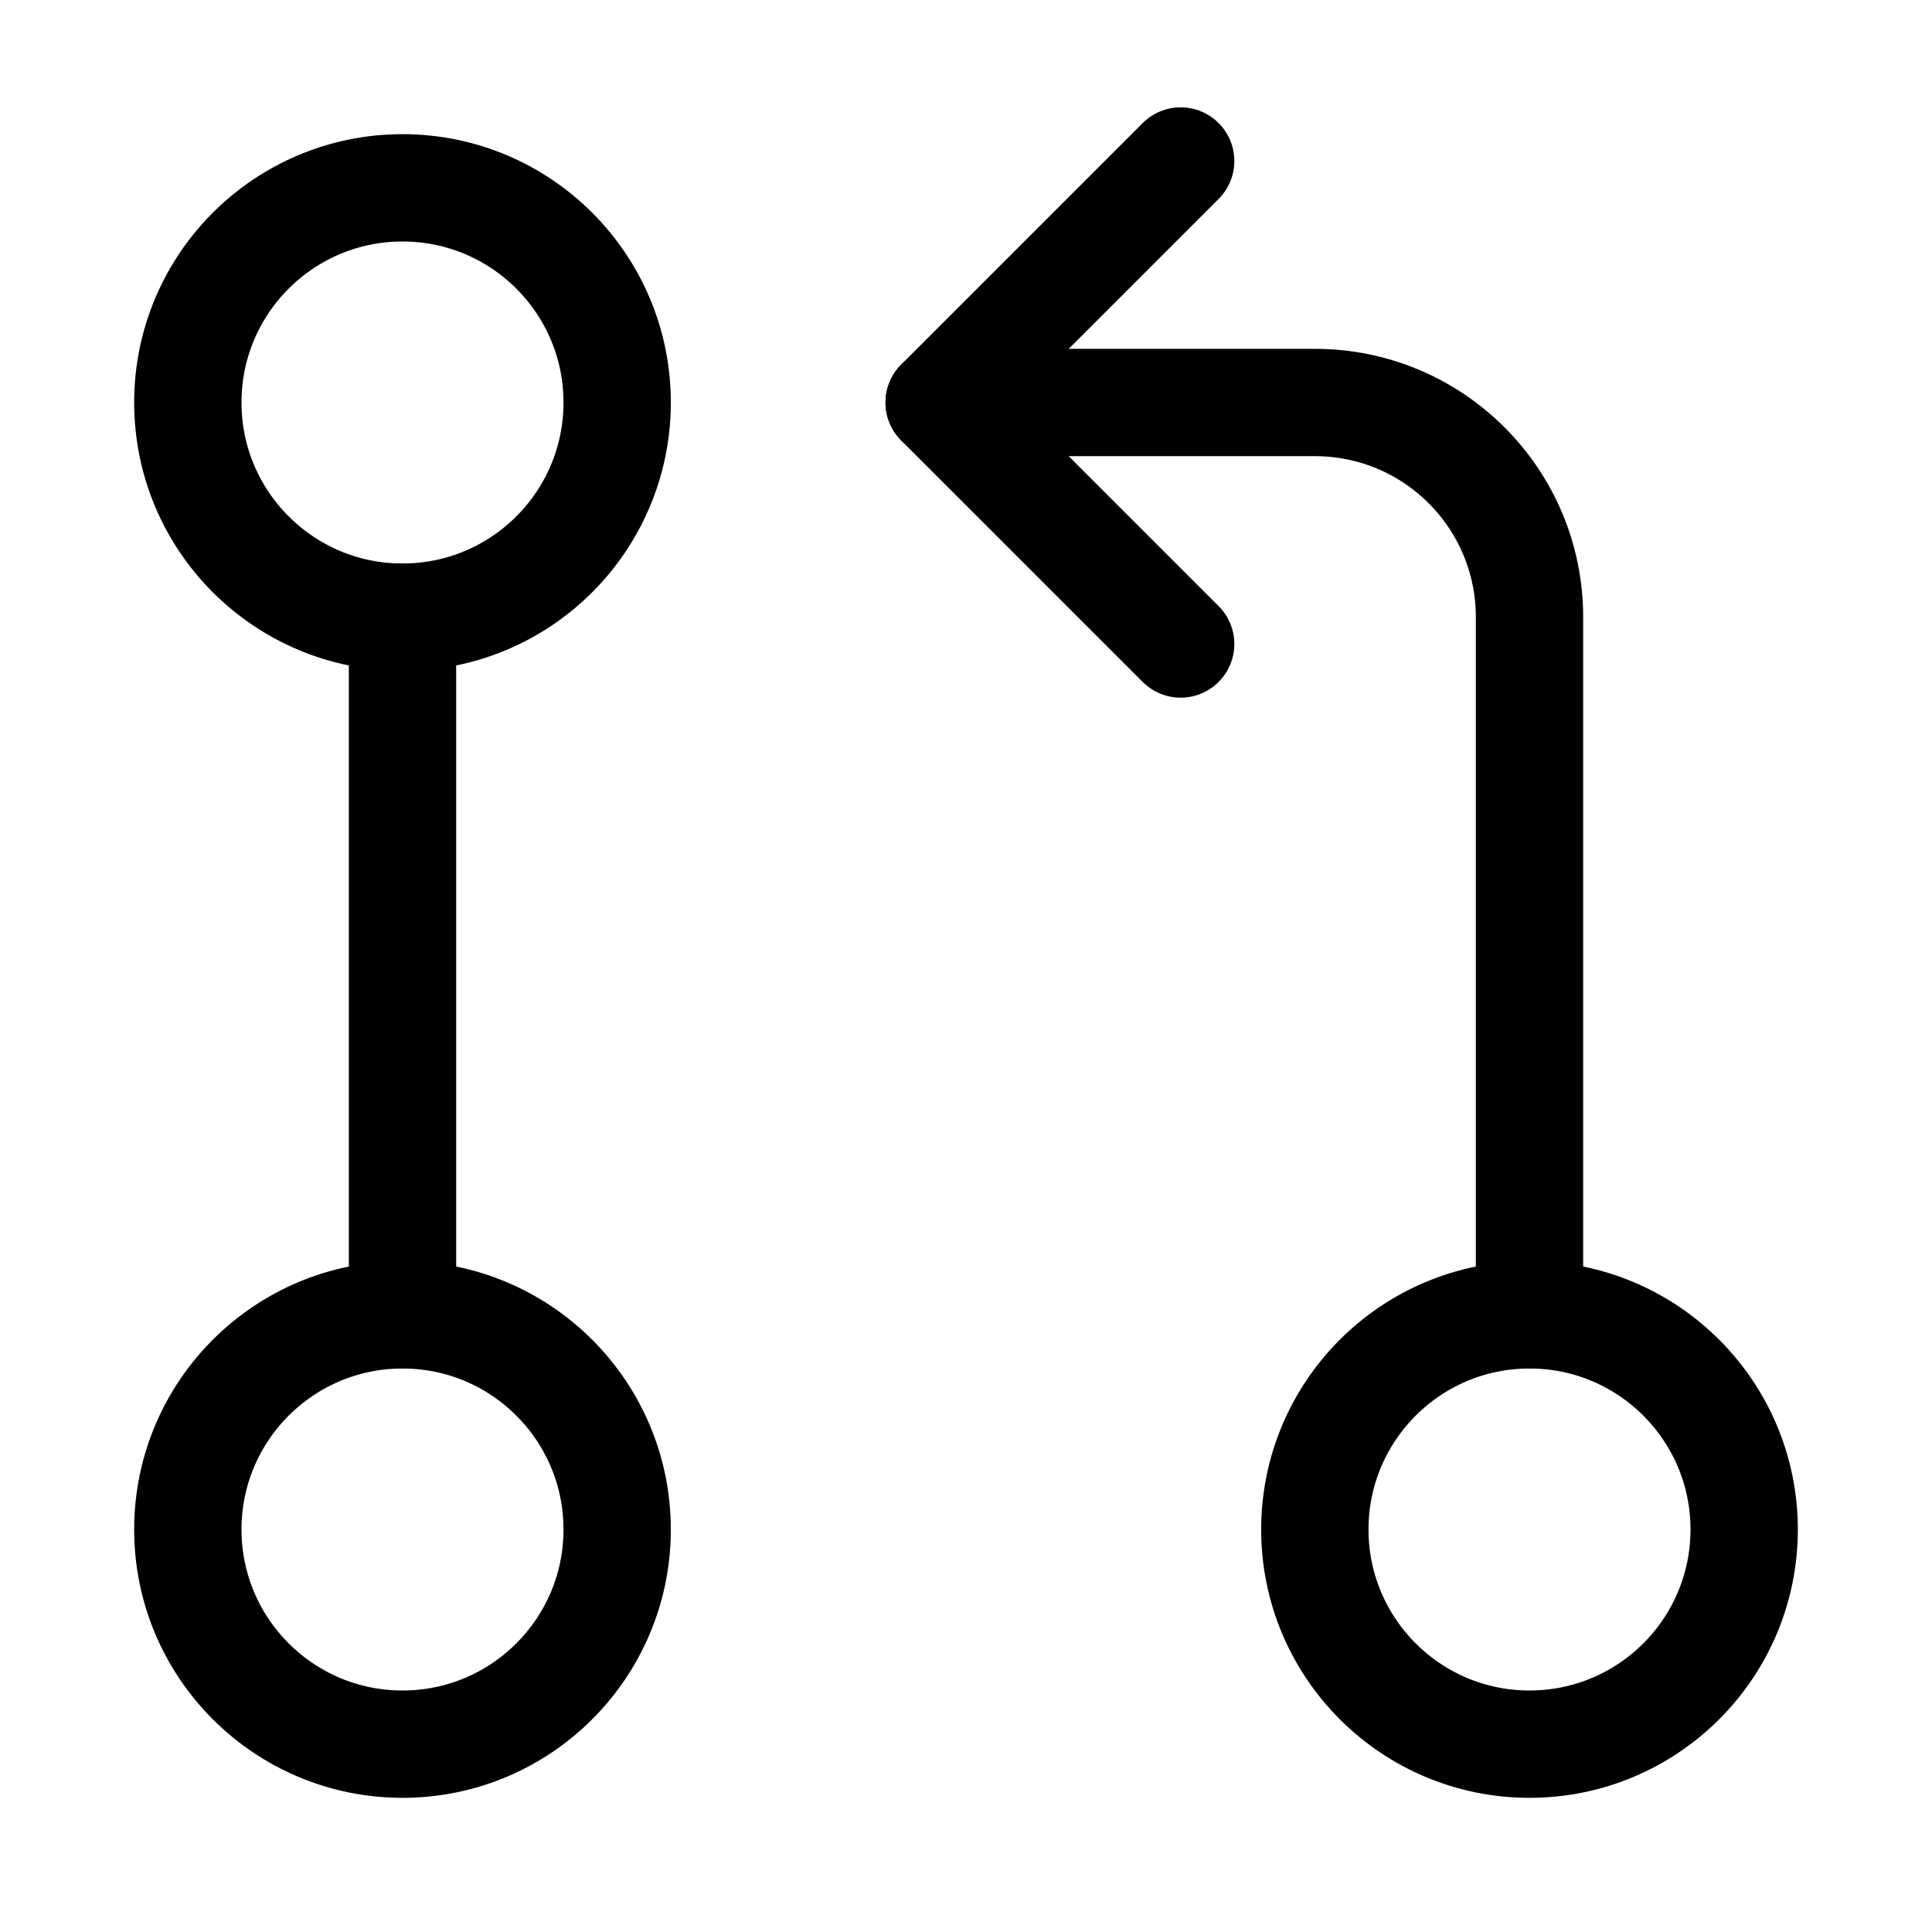 <svg xmlns="http://www.w3.org/2000/svg" height="18" width="18" viewBox="0 0 18 18"><title>code pull request</title><g fill="none" stroke="currentColor" class="nc-icon-wrapper"><path d="M14.25,12.25V5.75c0-1.105-.895-2-2-2h-3.5" stroke-linecap="round" stroke-linejoin="round" stroke="currentColor"></path><polyline points="11 6 8.75 3.75 11 1.5" stroke-linecap="round" stroke-linejoin="round" stroke="currentColor"></polyline><line x1="3.75" y1="5.75" x2="3.75" y2="12.25" stroke-linecap="round" stroke-linejoin="round" stroke="currentColor"></line><circle cx="14.25" cy="14.25" r="2" stroke-linecap="round" stroke-linejoin="round"></circle><circle cx="3.75" cy="14.25" r="2" stroke-linecap="round" stroke-linejoin="round"></circle><circle cx="3.75" cy="3.75" r="2" stroke-linecap="round" stroke-linejoin="round"></circle></g></svg>